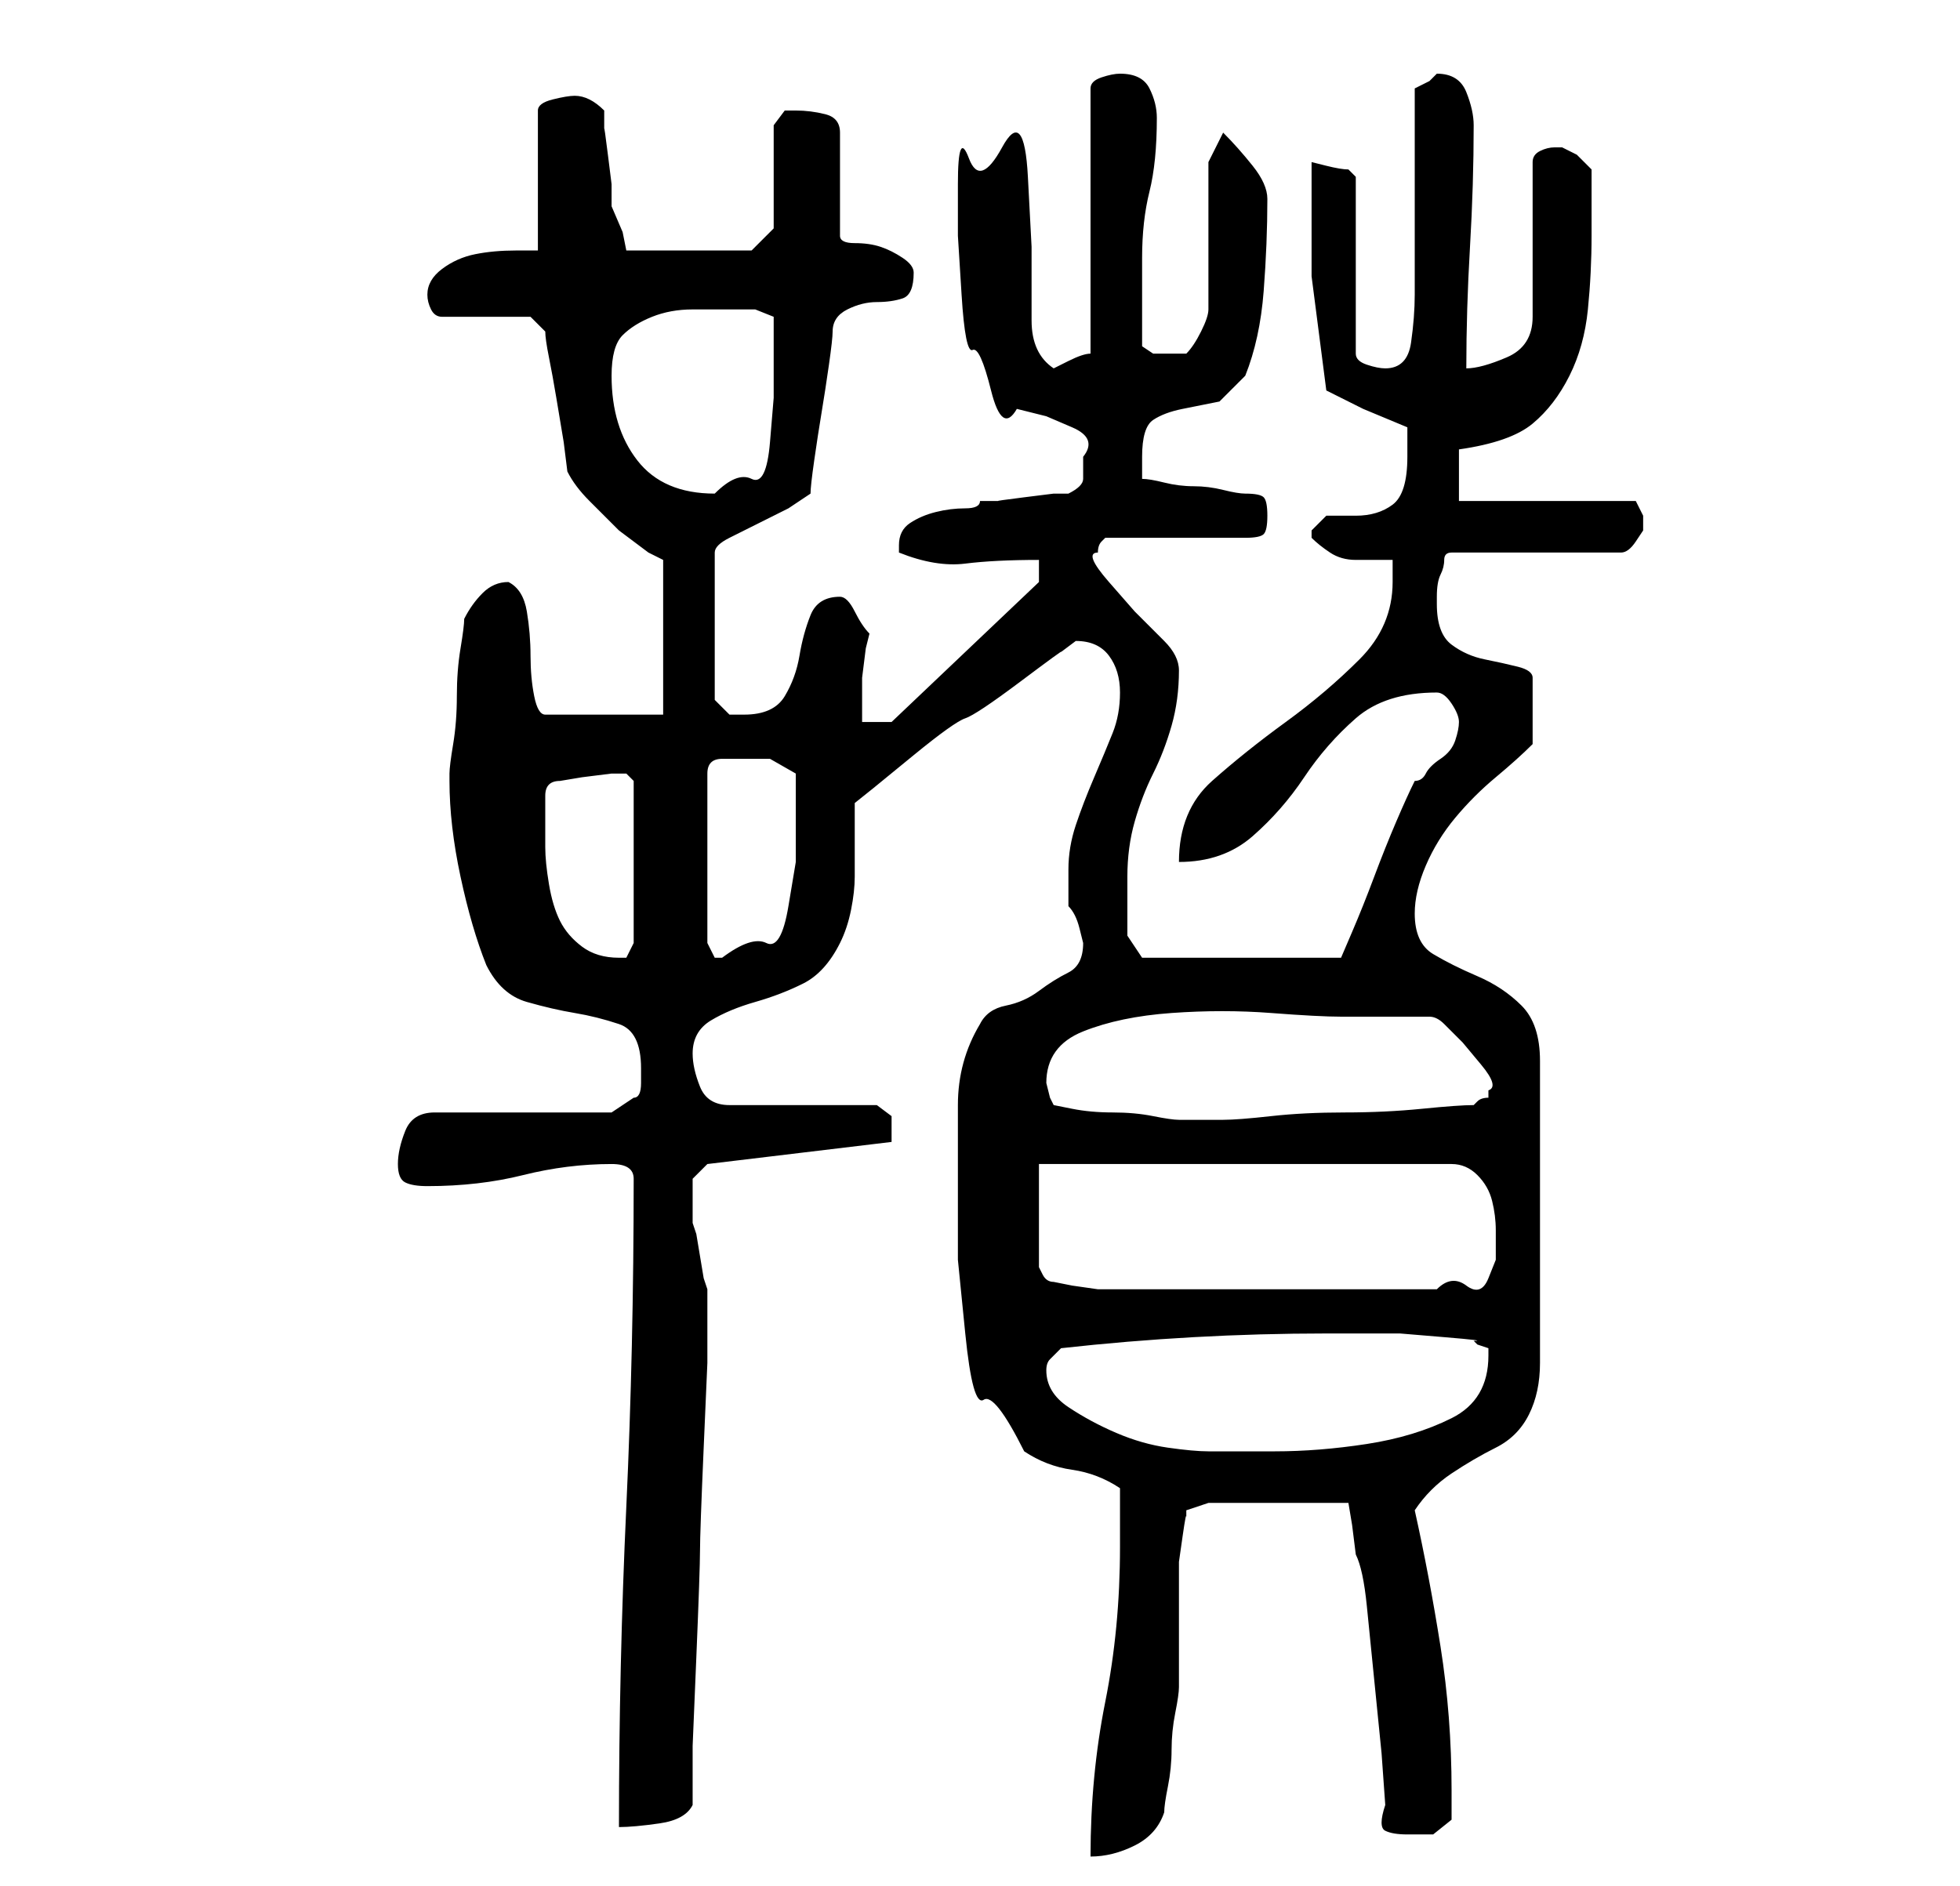 <?xml version="1.0" standalone="no"?>
<!DOCTYPE svg PUBLIC "-//W3C//DTD SVG 1.1//EN" "http://www.w3.org/Graphics/SVG/1.1/DTD/svg11.dtd" >
<svg xmlns="http://www.w3.org/2000/svg" xmlns:xlink="http://www.w3.org/1999/xlink" version="1.1" viewBox="-10 0 266 256">
   <path fill="currentColor"
d="M142 210q0 11 -2 21t-2 21q3 0 6 -1.5t4 -4.5q0 -1 0.5 -3.5t0.5 -5t0.5 -5t0.5 -3.5v-3v-4v-5v-2v-3t0.5 -3.5t0.5 -2.5v-1l3 -1h19l0.5 3t0.5 4q1 2 1.5 7l1 10l1 10t0.5 7q-1 3 0 3.5t3 0.5h3.5t2.5 -2v-1.5v-2.5q0 -10 -1.5 -19.5t-3.5 -18.5q2 -3 5 -5t6 -3.5
t4.5 -4.5t1.5 -7v-41q0 -5 -2.5 -7.5t-6 -4t-6 -3t-2.5 -5.5q0 -3 1.5 -6.5t4 -6.5t5.5 -5.5t5 -4.5v-9q0 -1 -2 -1.5t-4.5 -1t-4.5 -2t-2 -5.5v-1q0 -2 0.5 -3t0.5 -2t1 -1h23q1 0 2 -1.5l1 -1.5v-1v-1l-0.5 -1l-0.5 -1h-24v-7q7 -1 10 -3.5t5 -6.5t2.5 -9t0.5 -10v-9
l-2 -2t-2 -1v0v0h-1q-1 0 -2 0.5t-1 1.5v21q0 4 -3.5 5.5t-5.5 1.5q0 -8 0.5 -16.5t0.5 -16.5q0 -2 -1 -4.5t-4 -2.5l-1 1t-2 1v28q0 3 -0.5 6.5t-3.5 3.5q-1 0 -2.5 -0.5t-1.5 -1.5v-24l-0.5 -0.5l-0.5 -0.5q-1 0 -3 -0.5l-2 -0.5v15.5t2 15.5l5 2.5t6 2.5v4q0 5 -2 6.5
t-5 1.5h-4t-2 2v1v0q1 1 2.5 2t3.5 1h3h2v3q0 6 -4.5 10.5t-10 8.5t-10 8t-4.5 11q6 0 10 -3.5t7 -8t7 -8t11 -3.5q1 0 2 1.5t1 2.5t-0.5 2.5t-2 2.5t-2 2t-1.5 1q-1 2 -2.5 5.5t-3 7.5t-3 7.5l-1.5 3.5h-27l-2 -3v-4v-4q0 -4 1 -7.5t2.5 -6.5t2.5 -6.5t1 -7.5q0 -2 -2 -4
l-4 -4t-3.5 -4t-1.5 -4q0 -1 0.5 -1.5l0.5 -0.5h19q2 0 2.5 -0.5t0.5 -2.5t-0.5 -2.5t-2.5 -0.5q-1 0 -3 -0.5t-4 -0.5t-4 -0.5t-3 -0.5v-1v-2q0 -4 1.5 -5t4 -1.5l5 -1t3.5 -3.5q2 -5 2.5 -11.5t0.5 -12.5q0 -2 -2 -4.5t-4 -4.5l-2 4v20q0 1 -1 3t-2 3h-1h-1h-2.5t-1.5 -1
v-3v-3v-3v-3q0 -5 1 -9t1 -10q0 -2 -1 -4t-4 -2q-1 0 -2.5 0.5t-1.5 1.5v36q-1 0 -3 1l-2 1q-3 -2 -3 -6.5v-10t-0.5 -9.5t-3.5 -4t-4.5 1.5t-1.5 3.5v7t0.5 8t1.5 7.5t2.5 5.5t3.5 2.5l4 1t3.5 1.5t1.5 4v3q0 1 -2 2h-2t-4 0.5t-3.5 0.5h-2.5q0 1 -2 1t-4 0.5t-3.5 1.5
t-1.5 3v1q5 2 9 1.5t10 -0.5v3l-20 19h-4v-2.5v-3.5t0.5 -4l0.5 -2q-1 -1 -2 -3t-2 -2q-3 0 -4 2.5t-1.5 5.5t-2 5.5t-5.5 2.5h-2t-2 -2v-20q0 -1 2 -2l4 -2l4 -2t3 -2q0 -1 0.5 -4.5t1 -6.5t1 -6.5t0.5 -4.5q0 -2 2 -3t4 -1t3.5 -0.5t1.5 -3.5q0 -1 -1.5 -2t-3 -1.5
t-3.5 -0.5t-2 -1v-14q0 -2 -2 -2.5t-4 -0.5h-1.5t-1.5 2v14l-3 3h-17l-0.5 -2.5t-1.5 -3.5v-3t-0.5 -4t-0.5 -3.5v-2.5q-1 -1 -2 -1.5t-2 -0.5t-3 0.5t-2 1.5v19h-3q-3 0 -5.5 0.5t-4.5 2t-2 3.5q0 1 0.5 2t1.5 1h12l2 2q0 1 0.5 3.5t1 5.5l1 6t0.5 4q1 2 3 4l4 4t4 3l2 1
v21h-16q-1 0 -1.5 -2.5t-0.5 -5.5t-0.5 -6t-2.5 -4v0q-2 0 -3.5 1.5t-2.5 3.5q0 1 -0.5 4t-0.5 6.5t-0.5 6.5t-0.5 4v1q0 6 1.5 13t3.5 12q2 4 5.5 5t6.5 1.5t6 1.5t3 6v2q0 2 -1 2l-3 2h-24q-3 0 -4 2.5t-1 4.5t1 2.5t3 0.5q7 0 13 -1.5t12 -1.5q3 0 3 2q0 23 -1 44.5
t-1 43.5q2 0 5.5 -0.5t4.5 -2.5v-8t0.5 -12t0.5 -14.5t0.5 -14t0.5 -11.5v-8v-1v-1l-0.5 -1.5t-0.5 -3t-0.5 -3l-0.5 -1.5v-1v-2v-3t2 -2l25 -3v-1v-2.5t-2 -1.5h-20q-3 0 -4 -2.5t-1 -4.5q0 -3 2.5 -4.5t6 -2.5t6.5 -2.5t5 -5.5q1 -2 1.5 -4.5t0.5 -4.5v-5.5v-4.5l2.5 -2
t5.5 -4.5t7 -5t7.5 -5t5.5 -4l2 -1.5q3 0 4.5 2t1.5 5t-1 5.5t-2.5 6t-2.5 6.5t-1 6v5q1 1 1.5 3l0.5 2q0 3 -2 4t-4 2.5t-4.5 2t-3.5 2.5q-3 5 -3 11v11v10t1 10t2.5 9t5.5 7q3 2 6.5 2.5t6.5 2.5v8zM132 186q0 -1 0.5 -1.5l1.5 -1.5q9 -1 18 -1.5t18 -0.5h4h6t6 0.5t4 0.5
l0.5 0.5t1.5 0.5v1q0 6 -5 8.5t-11.5 3.5t-12.5 1h-9q-2 0 -5.5 -0.5t-7 -2t-6.5 -3.5t-3 -5zM131 158h56q2 0 3.5 1.5t2 3.5t0.5 4v4t-1 2.5t-3 1t-4 0.5h-3h-3h-5.5h-7.5h-6h-4h-6.5h-6.5h-4t-3.5 -0.5l-2.5 -0.5q-1 0 -1.5 -1l-0.5 -1v-14zM133 150l-0.5 -1t-0.5 -2
q0 -5 5 -7t12 -2.5t13.5 0t9.5 0.5h12q1 0 2 1l2.5 2.5t2.5 3t1 3.5v1q-1 0 -1.5 0.5l-0.5 0.5q-2 0 -7 0.5t-10.5 0.5t-10 0.5t-6.5 0.5h-4h-2q-1 0 -3.5 -0.5t-5.5 -0.5t-5.5 -0.5zM64 115v-7q0 -1 0.5 -1.5t1.5 -0.5l3 -0.5t4 -0.5h1h1l0.5 0.5l0.5 0.5v22l-0.5 1l-0.5 1
h-1q-3 0 -5 -1.5t-3 -3.5t-1.5 -5t-0.5 -5zM91 103h3.5t3.5 2v6v6t-1 6t-3 5t-6 2h-1l-0.5 -1l-0.5 -1v-23q0 -2 2 -2h3zM73 51q0 -4 1.5 -5.5t4 -2.5t5.5 -1h6h2.5t2.5 1v5v6t-0.5 6t-2.5 5t-5 2q-7 0 -10.5 -4.5t-3.5 -11.5z" />
</svg>
